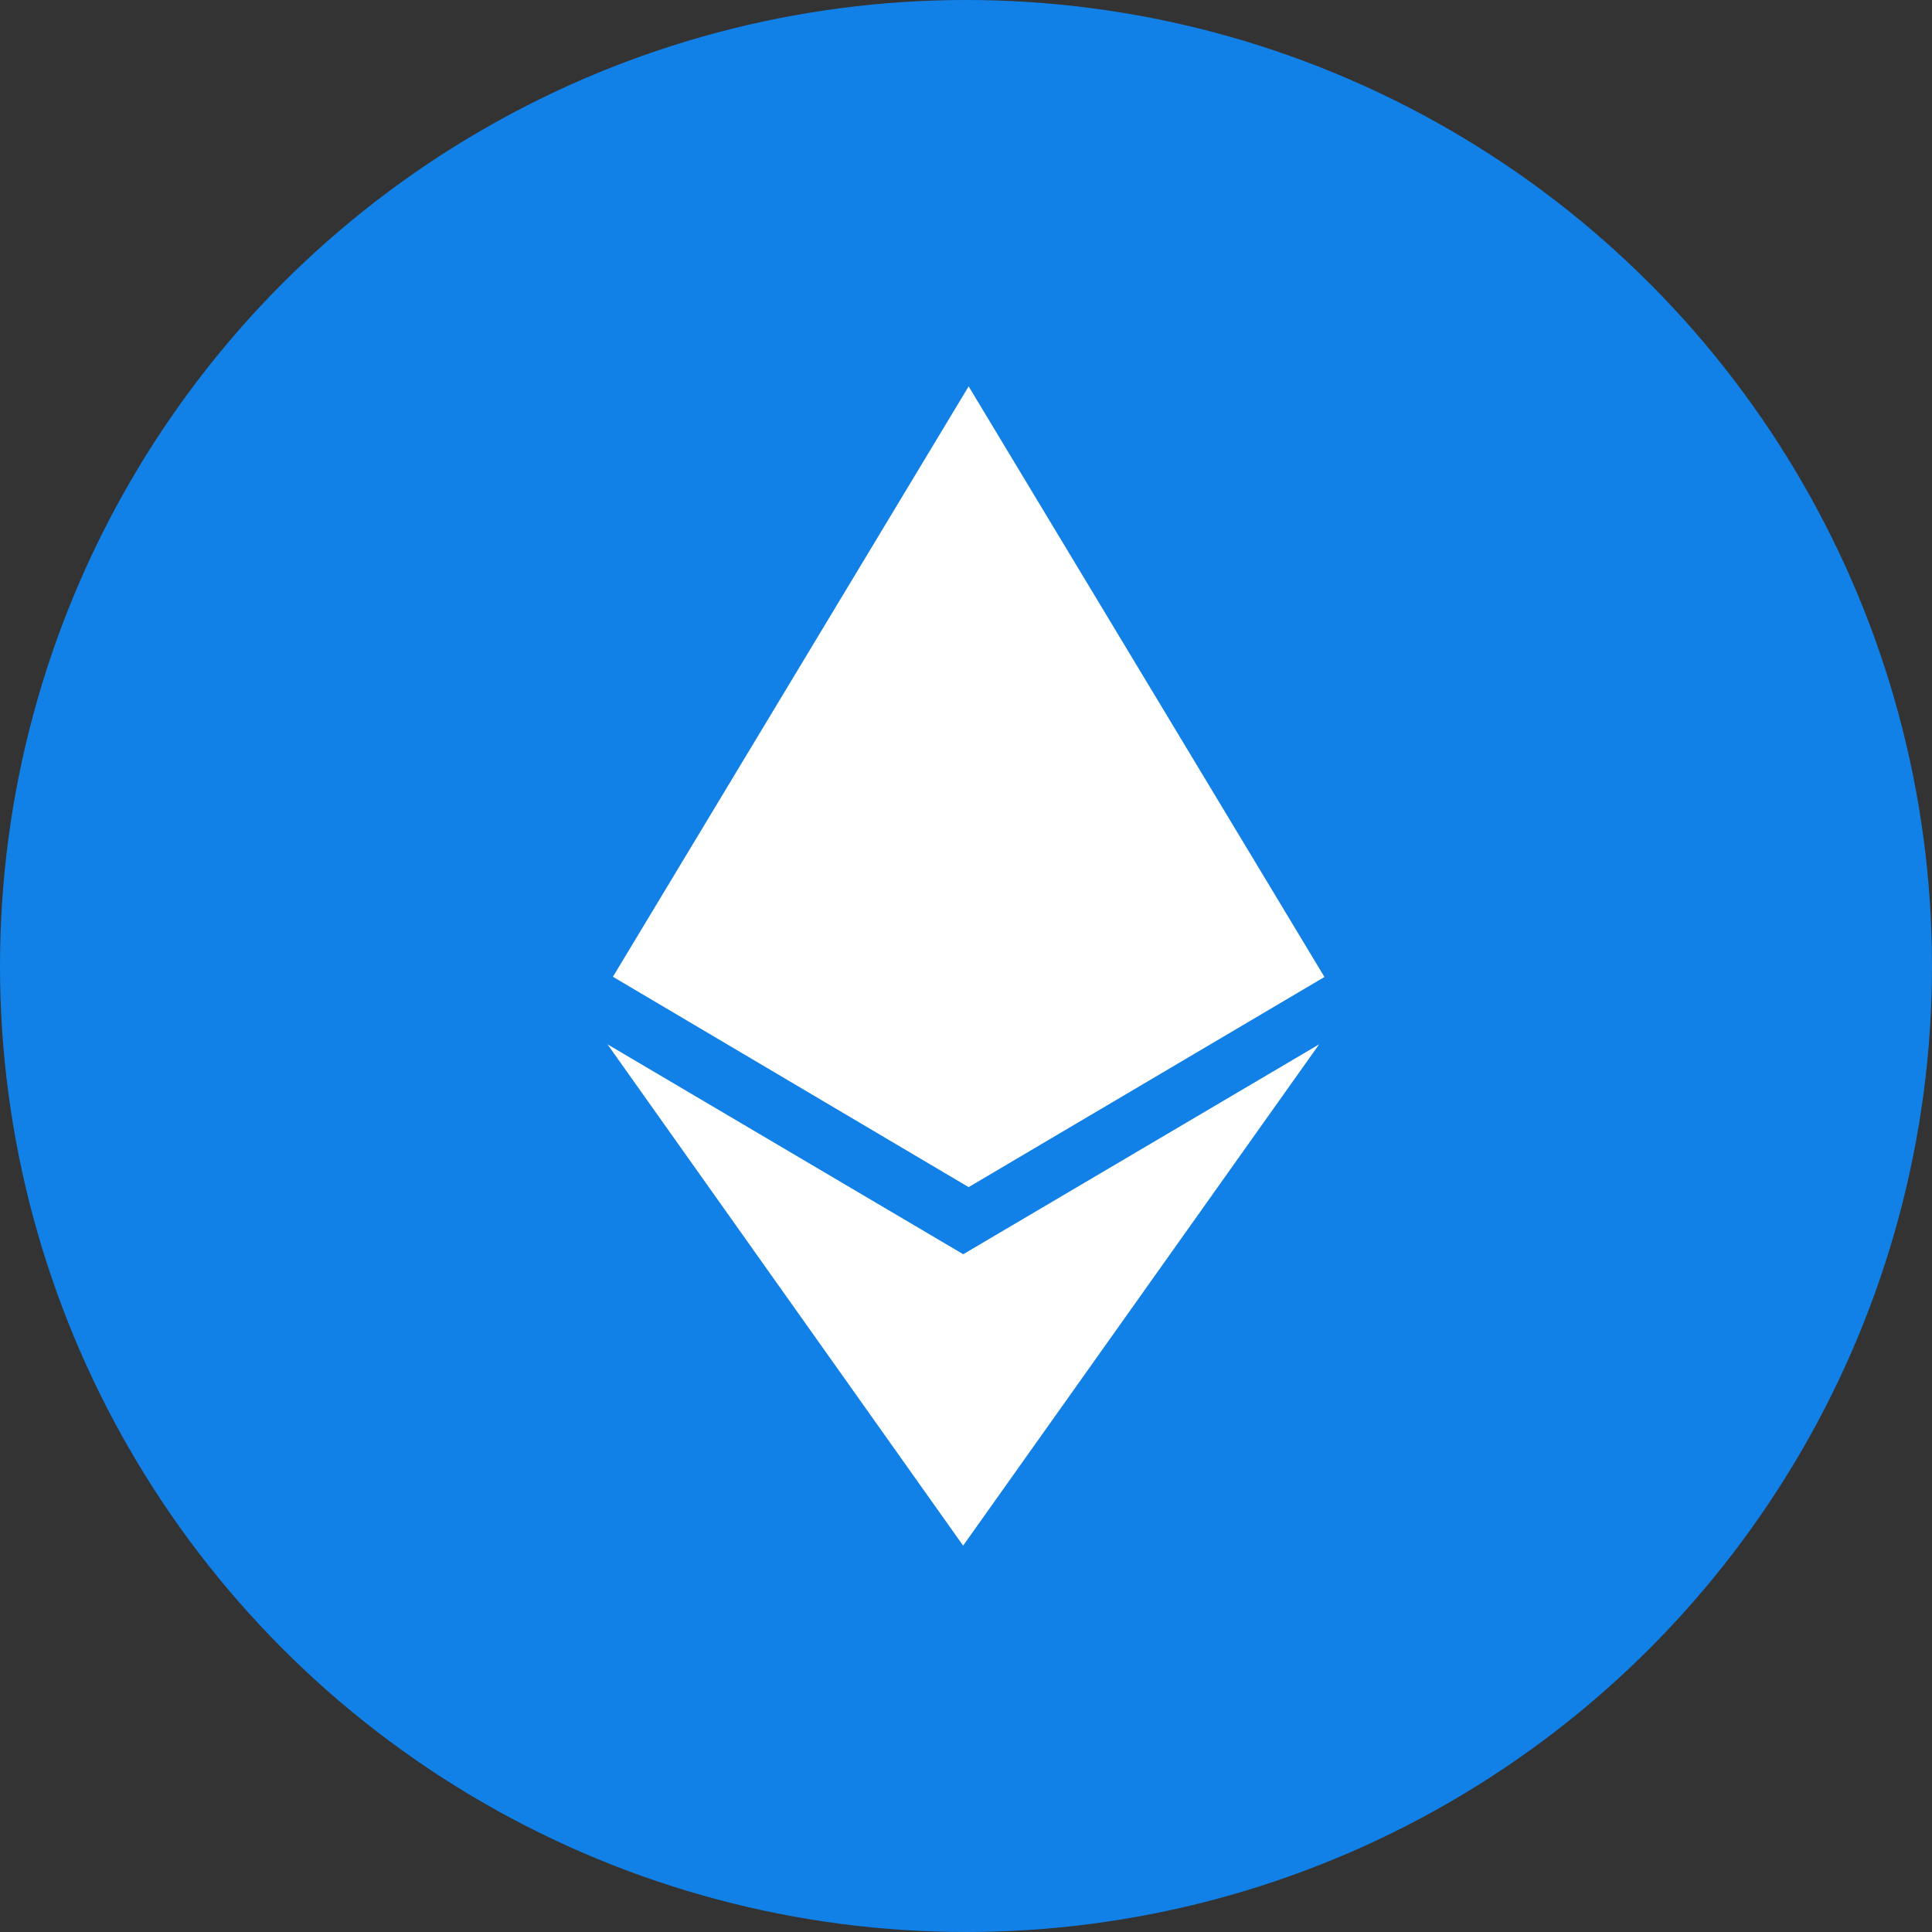 <svg width="80" height="80" fill="none" xmlns="http://www.w3.org/2000/svg"><rect width="100%" height="100%" fill="#333333" stroke="none"/><circle cx="40" cy="40" r="40" fill="#1181E8"/><g clip-path="url(#a)"><path d="m39.89 51.938-14.735-8.695 14.726 20.758 14.742-20.758-14.742 8.695h.009zM40.109 16 25.38 40.446l14.729 8.71 14.734-8.701L40.11 16z" fill="#fff"/></g><defs><clipPath id="a"><path fill="#fff" transform="translate(16 16)" d="M0 0h48v48H0z"/></clipPath></defs></svg>
